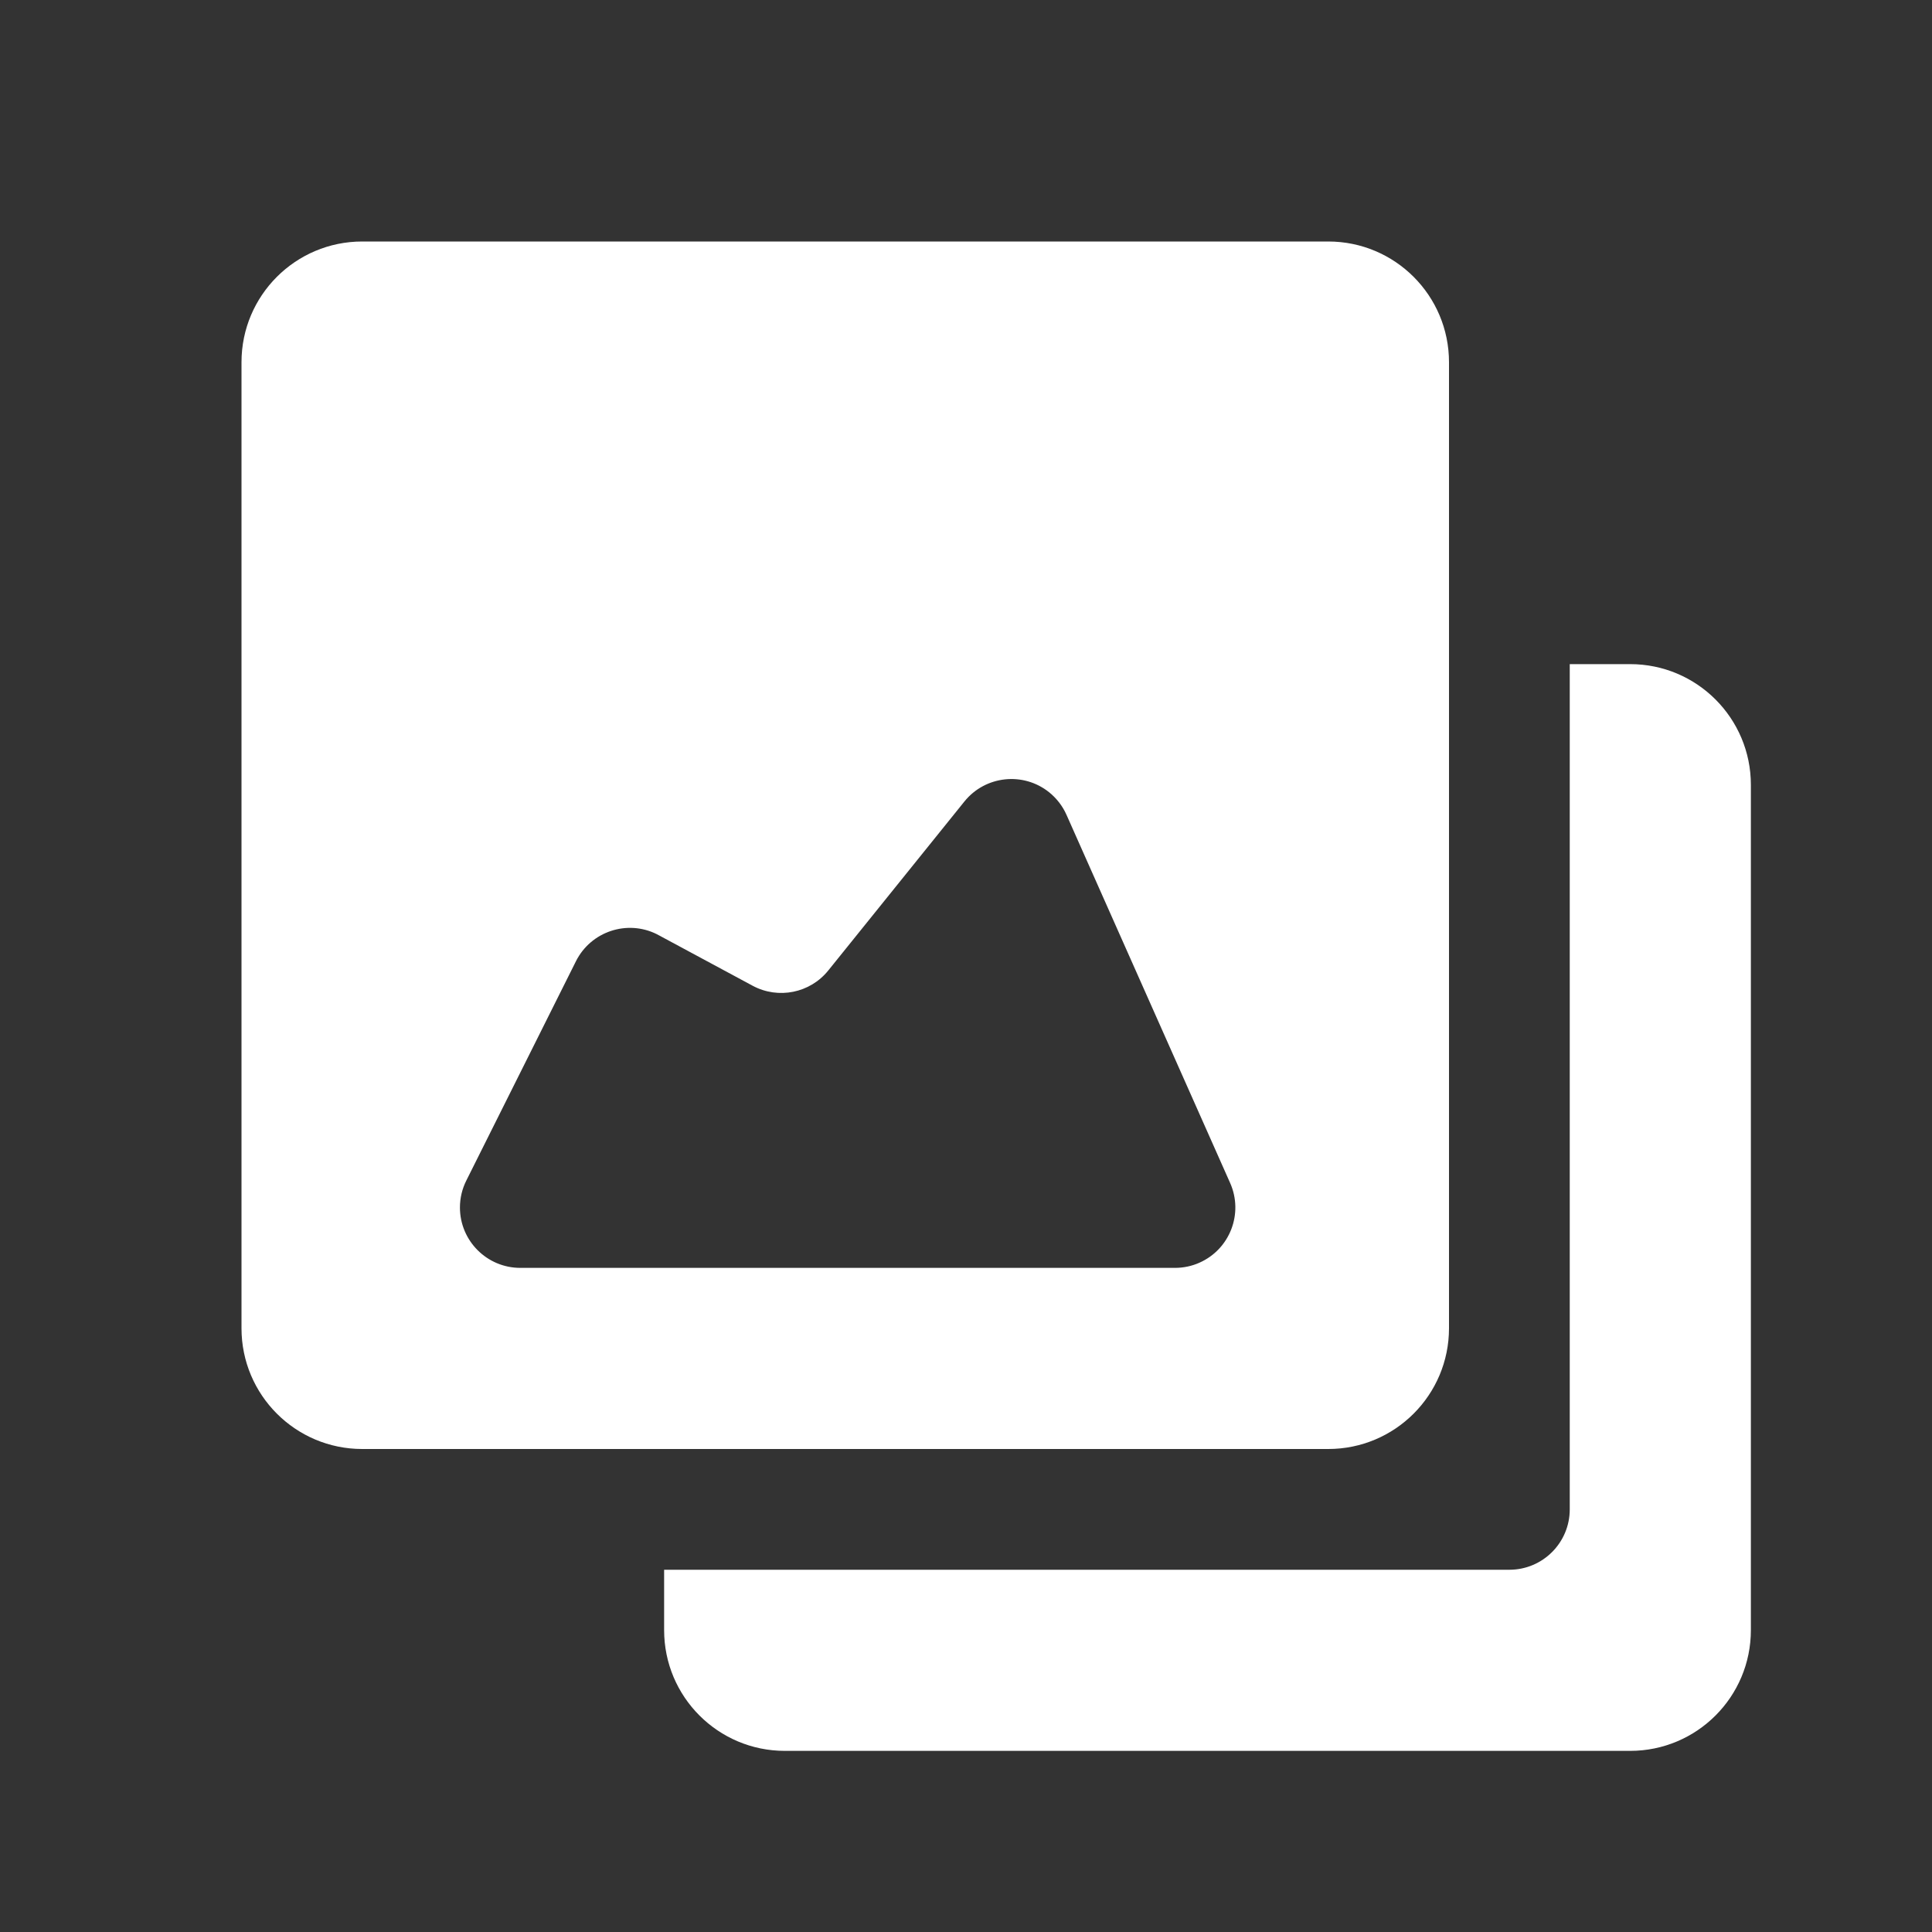 <?xml version="1.0" encoding="UTF-8"?>
<svg width="32px" height="32px" viewBox="0 0 32 32" version="1.1" xmlns="http://www.w3.org/2000/svg" xmlns:xlink="http://www.w3.org/1999/xlink">
    <rect x="0" y="0" width="32" height="32" fill="#333333" stroke="none"/>
    <!-- Generator: sketchtool 49.3 (51167) - http://www.bohemiancoding.com/sketch -->
    <title>C4AFF075-8F81-40C2-A636-B8926B9140EF</title>
    <desc>Created with sketchtool.</desc>
    <defs></defs>
    <g id="Symbols" stroke="none" stroke-width="1" fill="none" fill-rule="evenodd">
        <g id="Icon-/-Post-/-Images" fill="#FFFFFF">
            <g id="Icon-/-Post-/-Video">
                <g transform="translate(4, 4)">
                    <path d="M22,7 L23,7 C24.105,7 25,7.895 25,9 L25,23 C25,24.105 24.105,25 23,25 L9,25 C7.895,25 7,24.105 7,23 L7,22 L21,22 C21.552,22 22,21.552 22,21 L22,7 Z" id="Combined-Shape"></path>
                    <path d="M2,0 L18,0 C19.105,-2.02906125e-16 20,0.895 20,2 L20,18 C20,19.105 19.105,20 18,20 L2,20 C0.895,20 1.3527075e-16,19.105 0,18 L0,2 C-1.3527075e-16,0.895 0.895,2.02906125e-16 2,0 Z M6.907,11.488 C6.899,11.484 6.89,11.479 6.881,11.474 C6.387,11.227 5.786,11.428 5.539,11.922 L3.724,15.553 C3.654,15.692 3.618,15.845 3.618,16 C3.618,16.552 4.066,17 4.618,17 L15.461,17 C15.601,17 15.74,16.971 15.867,16.914 C16.372,16.69 16.599,16.099 16.375,15.594 L13.665,9.497 C13.601,9.352 13.502,9.224 13.379,9.124 C12.949,8.778 12.319,8.846 11.973,9.276 L9.719,12.074 C9.417,12.449 8.891,12.555 8.466,12.327 L6.907,11.488 Z" id="Combined-Shape"></path>
                </g>
            </g>
        </g>
    </g>
</svg>